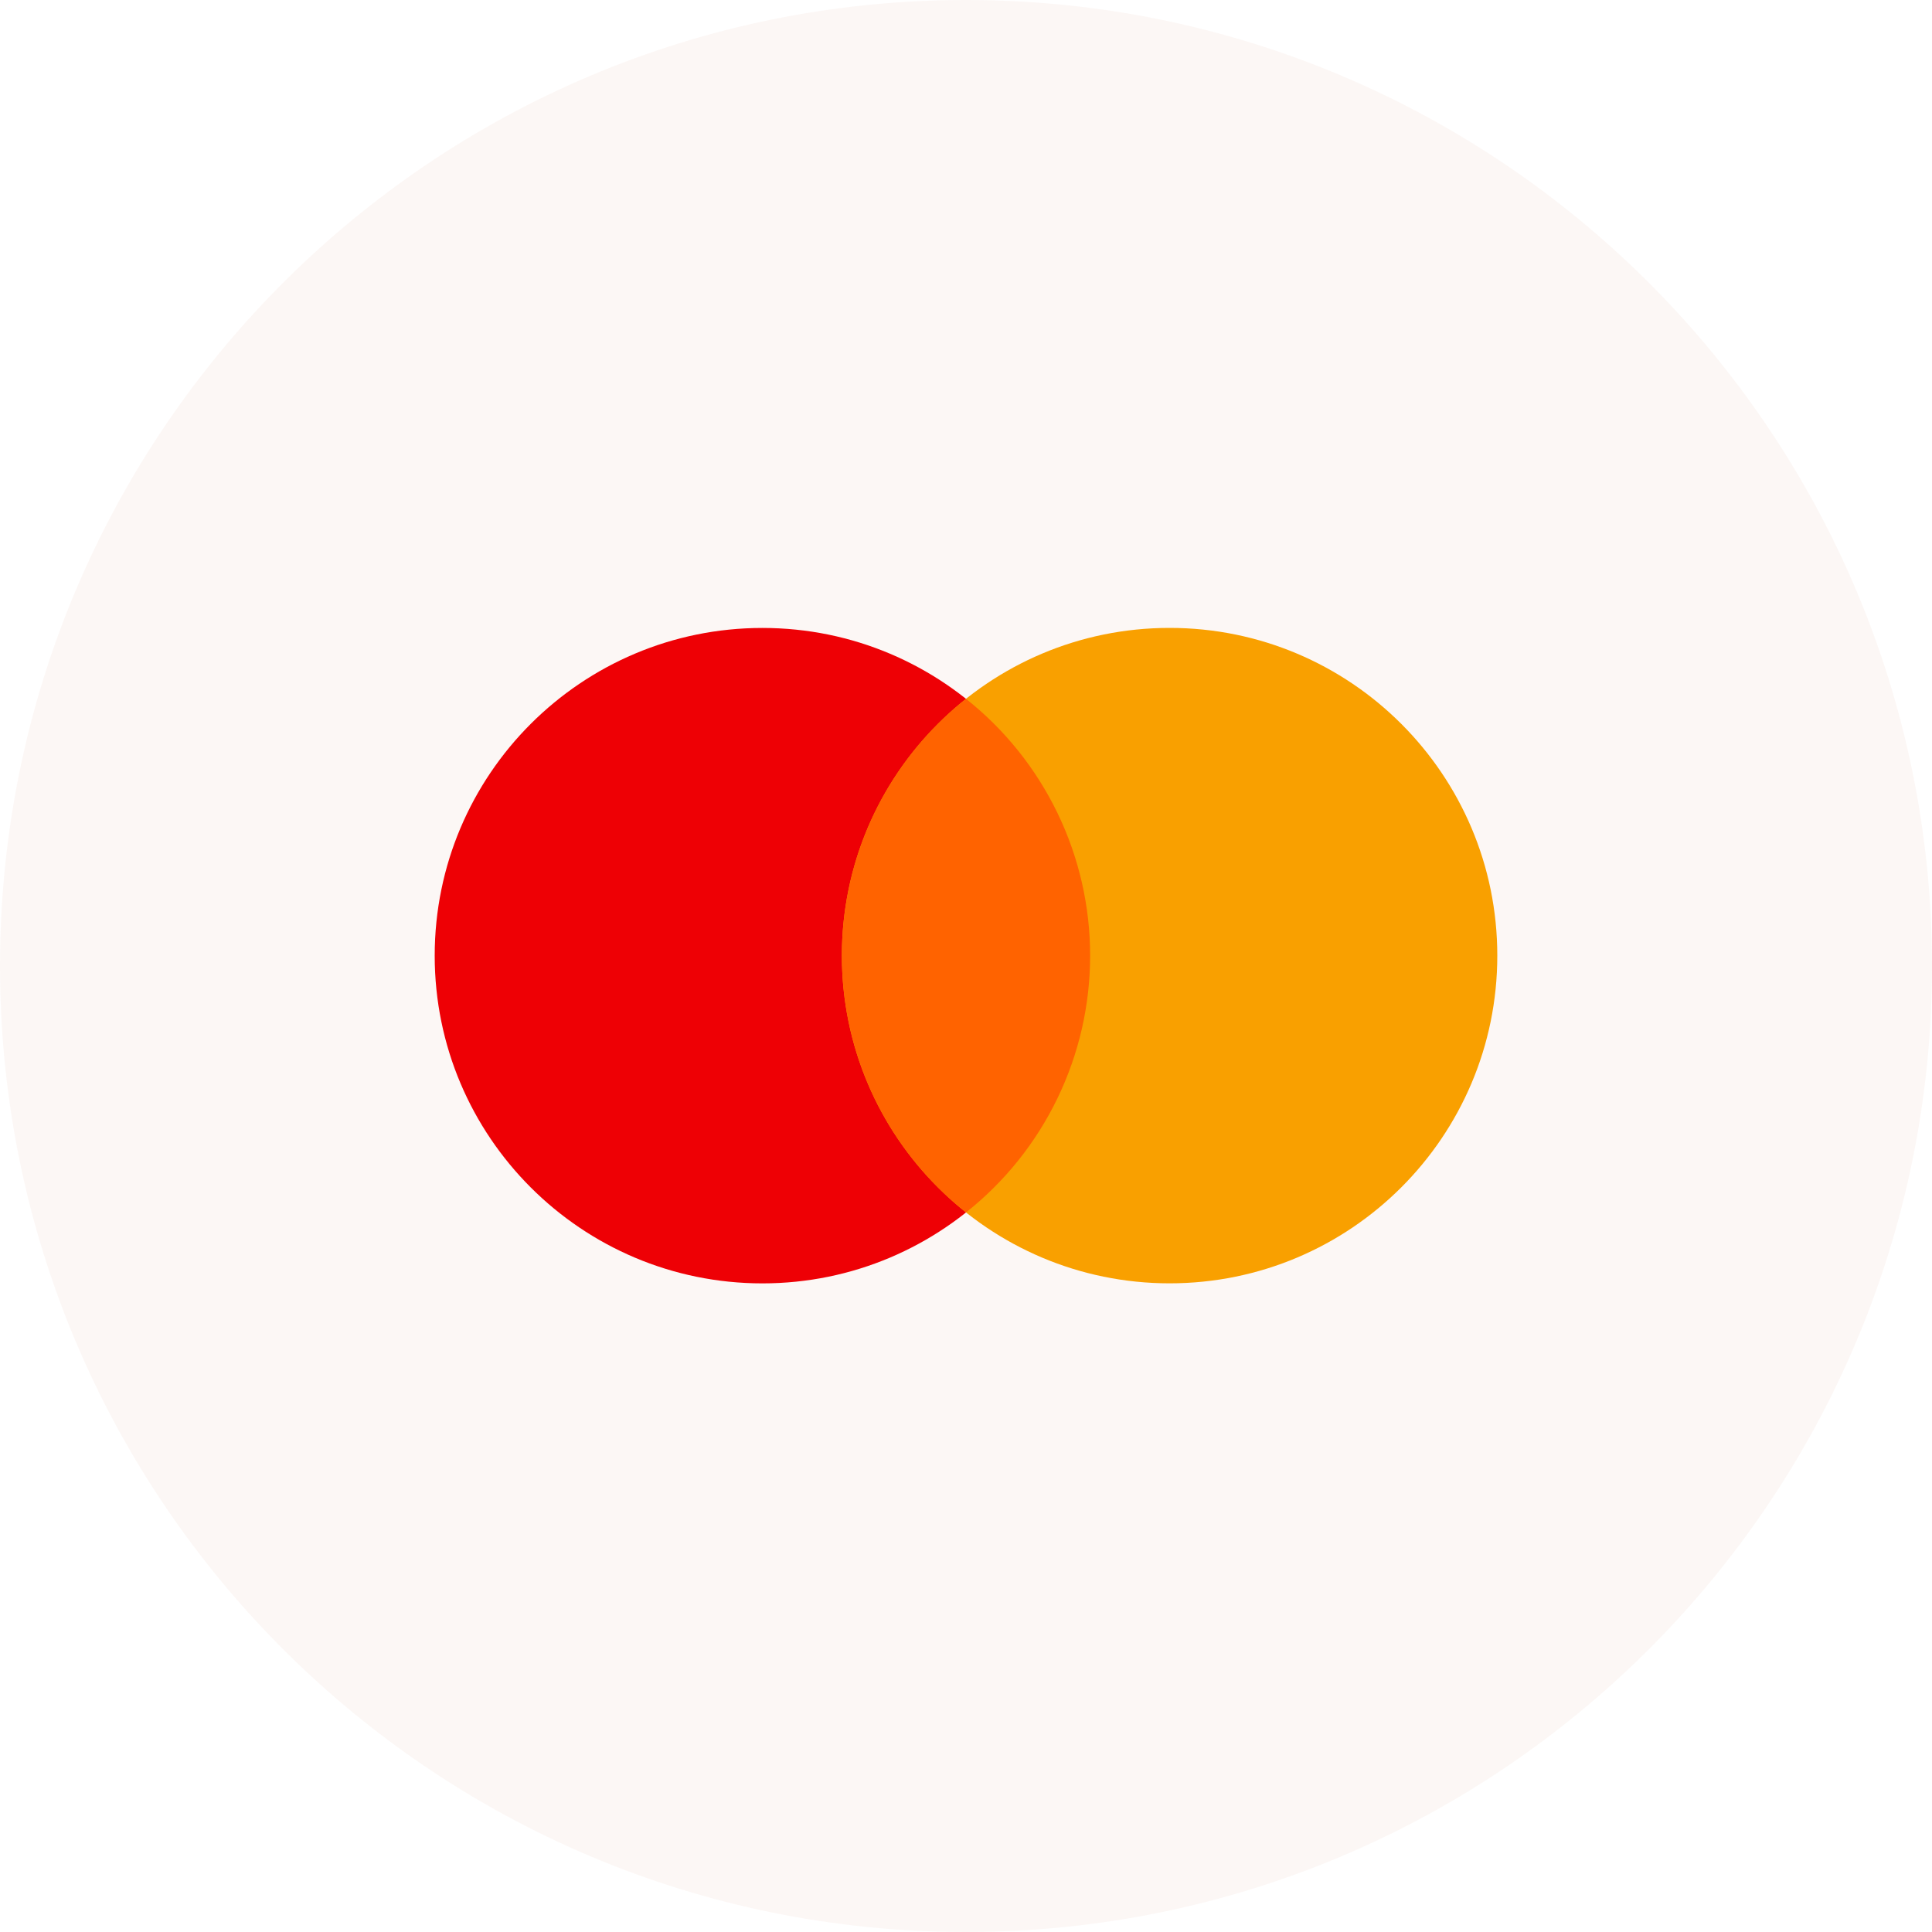 <svg width="40" height="40" viewBox="0 0 40 40" fill="none" xmlns="http://www.w3.org/2000/svg">
<path d="M20 40C31.046 40 40 31.046 40 20C40 8.954 31.046 0 20 0C8.954 0 0 8.954 0 20C0 31.046 8.954 40 20 40Z" fill="#BC5E2C" fill-opacity="0.05"/>
<path d="M15.785 26.571C19.532 26.571 22.57 23.533 22.57 19.786C22.57 16.038 19.532 13.001 15.785 13.001C12.038 13.001 9 16.038 9 19.786C9 23.533 12.038 26.571 15.785 26.571Z" fill="#EE0005"/>
<path d="M24.215 26.57C27.962 26.57 31 23.532 31 19.785C31 16.038 27.962 13 24.215 13C20.468 13 17.43 16.038 17.43 19.785C17.43 23.532 20.468 26.57 24.215 26.57Z" fill="#F9A000"/>
<path d="M17.43 19.785C17.429 20.808 17.66 21.817 18.105 22.738C18.55 23.659 19.198 24.467 20 25.102C20.802 24.467 21.449 23.659 21.894 22.738C22.339 21.817 22.57 20.808 22.57 19.785C22.57 18.763 22.339 17.753 21.894 16.833C21.449 15.912 20.802 15.104 20 14.469C19.198 15.103 18.551 15.911 18.105 16.832C17.66 17.753 17.429 18.762 17.43 19.785Z" fill="#FF6300"/>
</svg>
